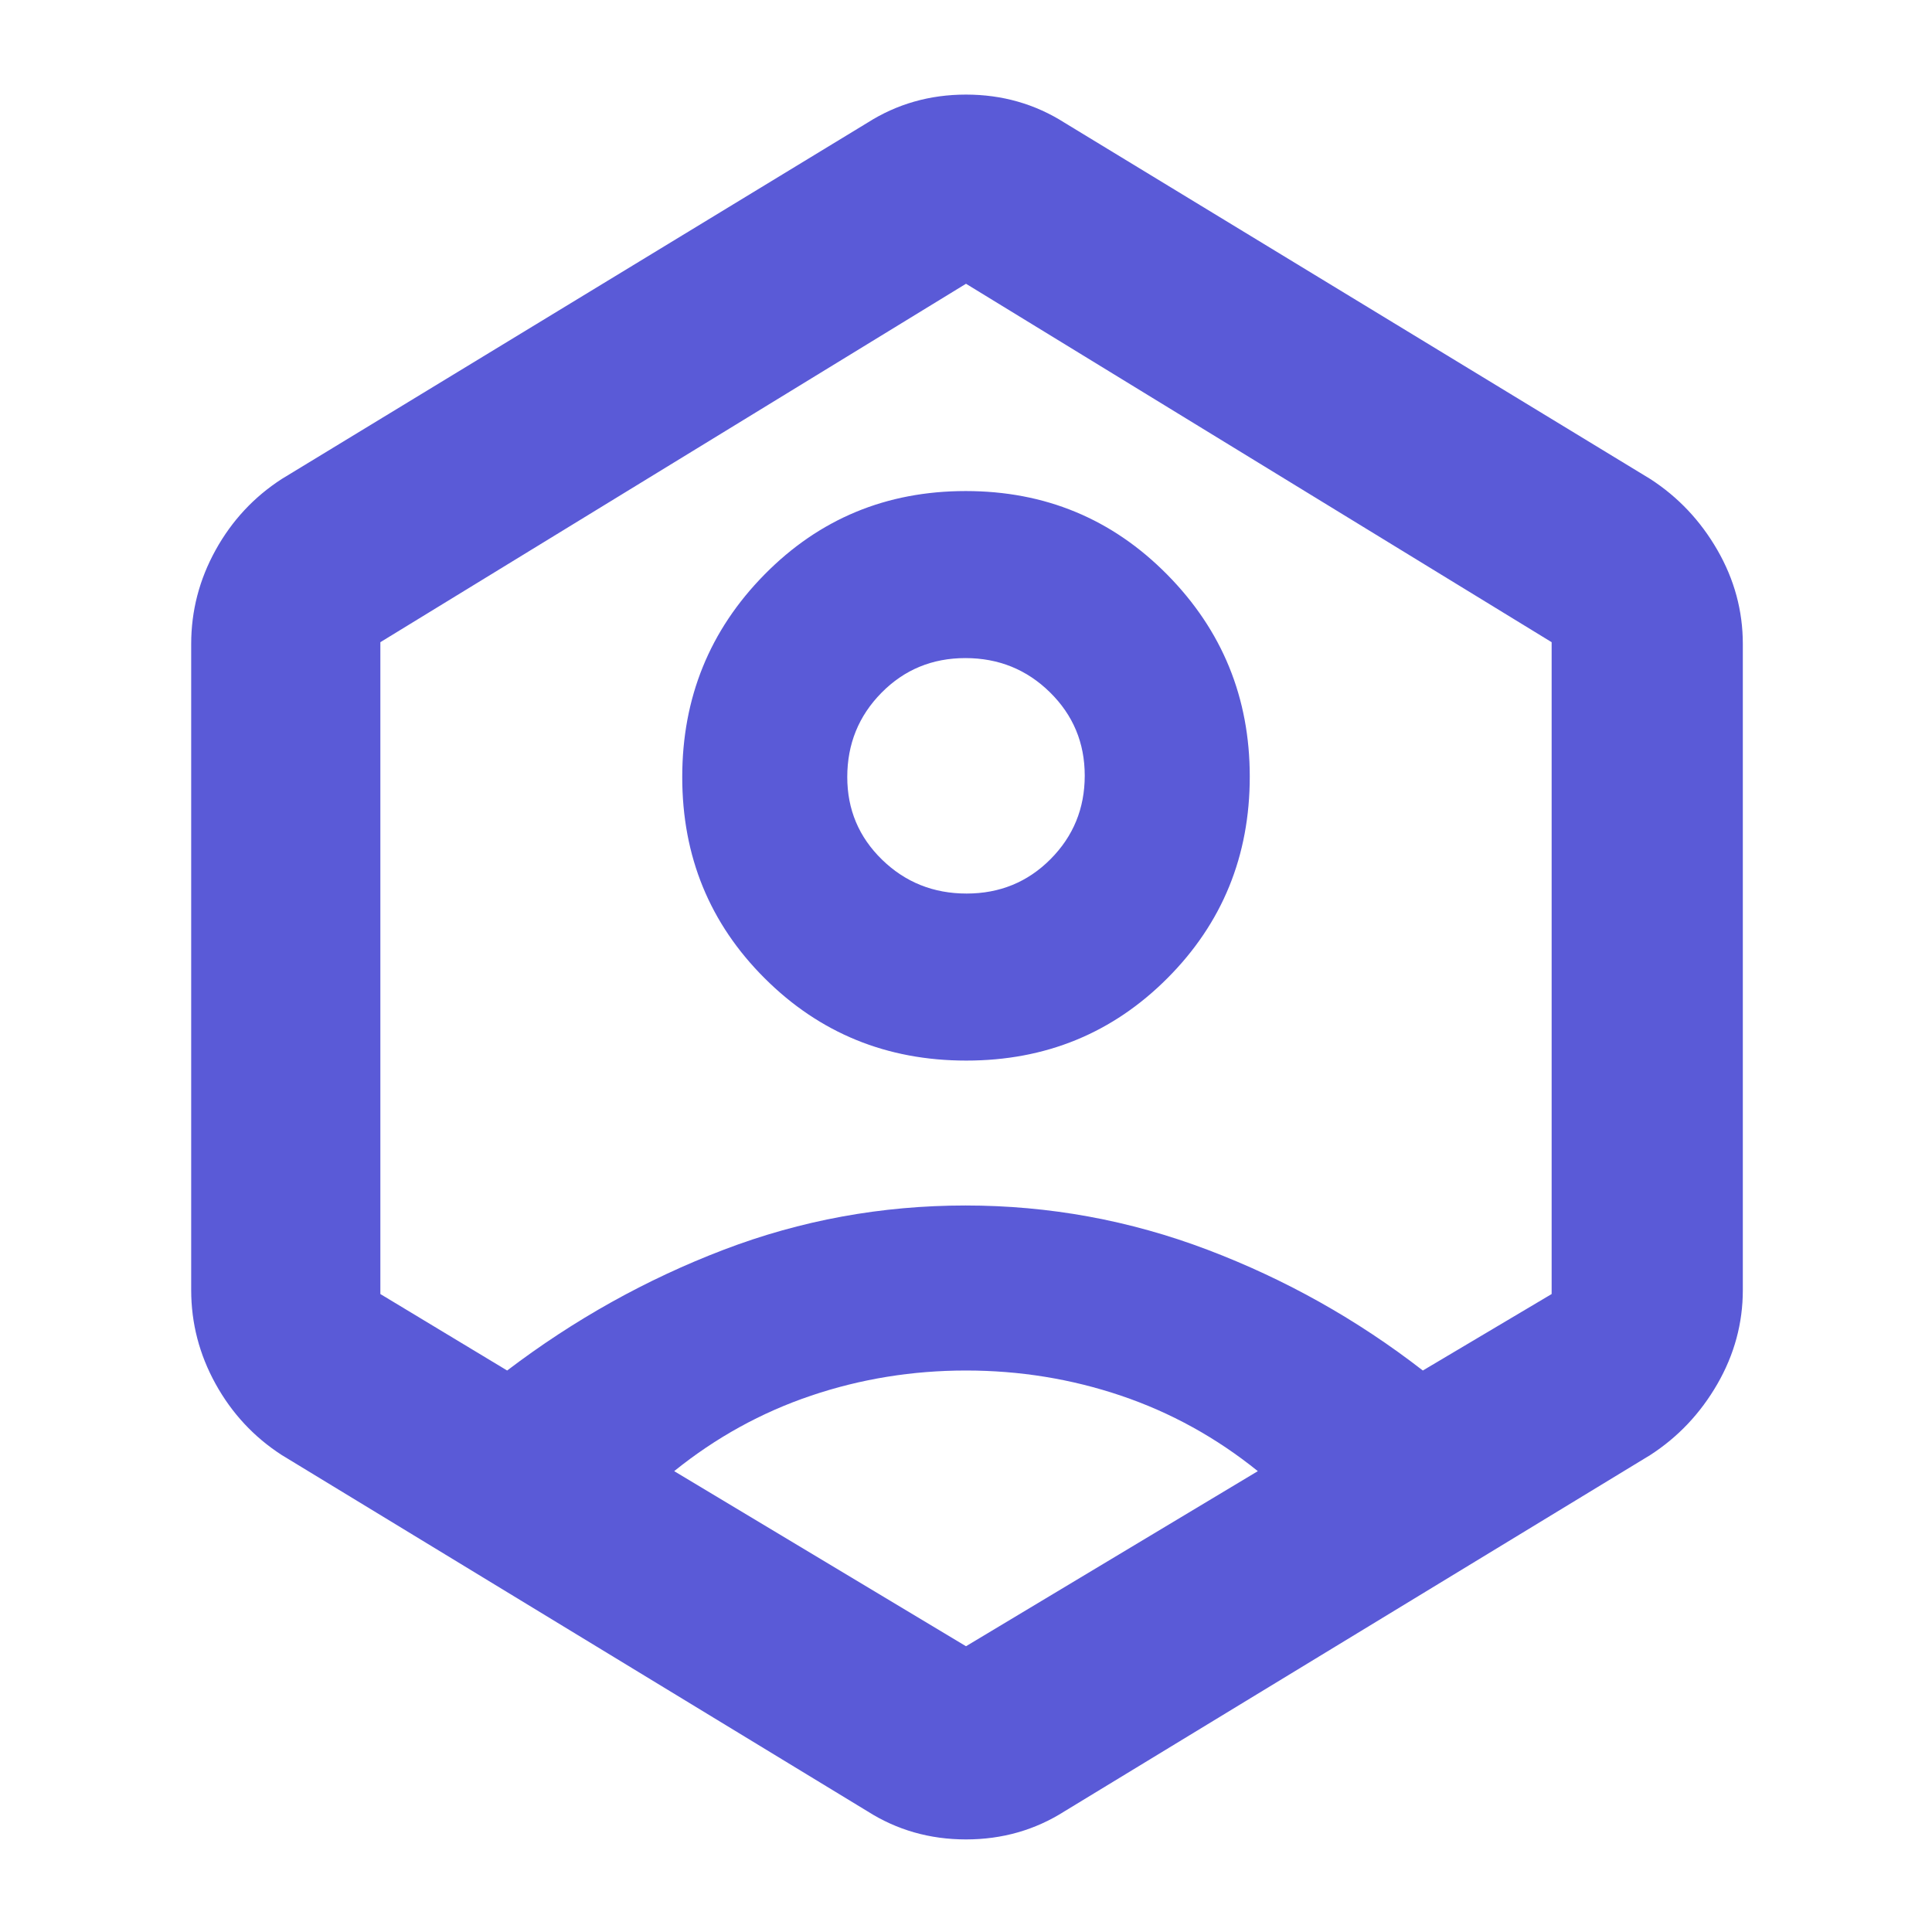 <svg xmlns="http://www.w3.org/2000/svg" height="48" viewBox="0 -960 960 960" width="48"><path fill="rgb(90, 90, 215)" d="M480.14-433Q421-433 380-473.86t-41-100q0-59.14 40.86-100.64t100-41.5Q539-716 580-674.46q41 41.55 41 100.32Q621-515 580.14-474t-100 41Zm.15-83Q505-516 522-533.09t17-41.5Q539-599 521.71-616q-17.3-17-42-17Q455-633 438-615.76q-17 17.25-17 41.88 0 24.21 17.29 41.05 17.3 16.83 42 16.83ZM140-237q-20.74-13.41-32.87-35.33Q95-294.26 95-319v-321q0-24.74 12.13-46.67Q119.26-708.59 140-722l291-177q22-14 49-14t49 14l291 177q20.74 13.41 33.37 35.33Q866-664.74 866-640v321q0 24.74-12.63 46.67Q840.74-250.41 820-237L529-60q-22 14-49 14t-49-14L140-237Zm340-42q-40 0-77 12.5T335-229l145 87 145-87q-31-25-68-37.5T480-279Zm-228 0q50-38 107.58-60t120.19-22q62.26 0 120.25 22Q658-317 707-279l64-38v-323.9L480-819 189-640.9V-317l63 38Zm228-202Z"/></svg>